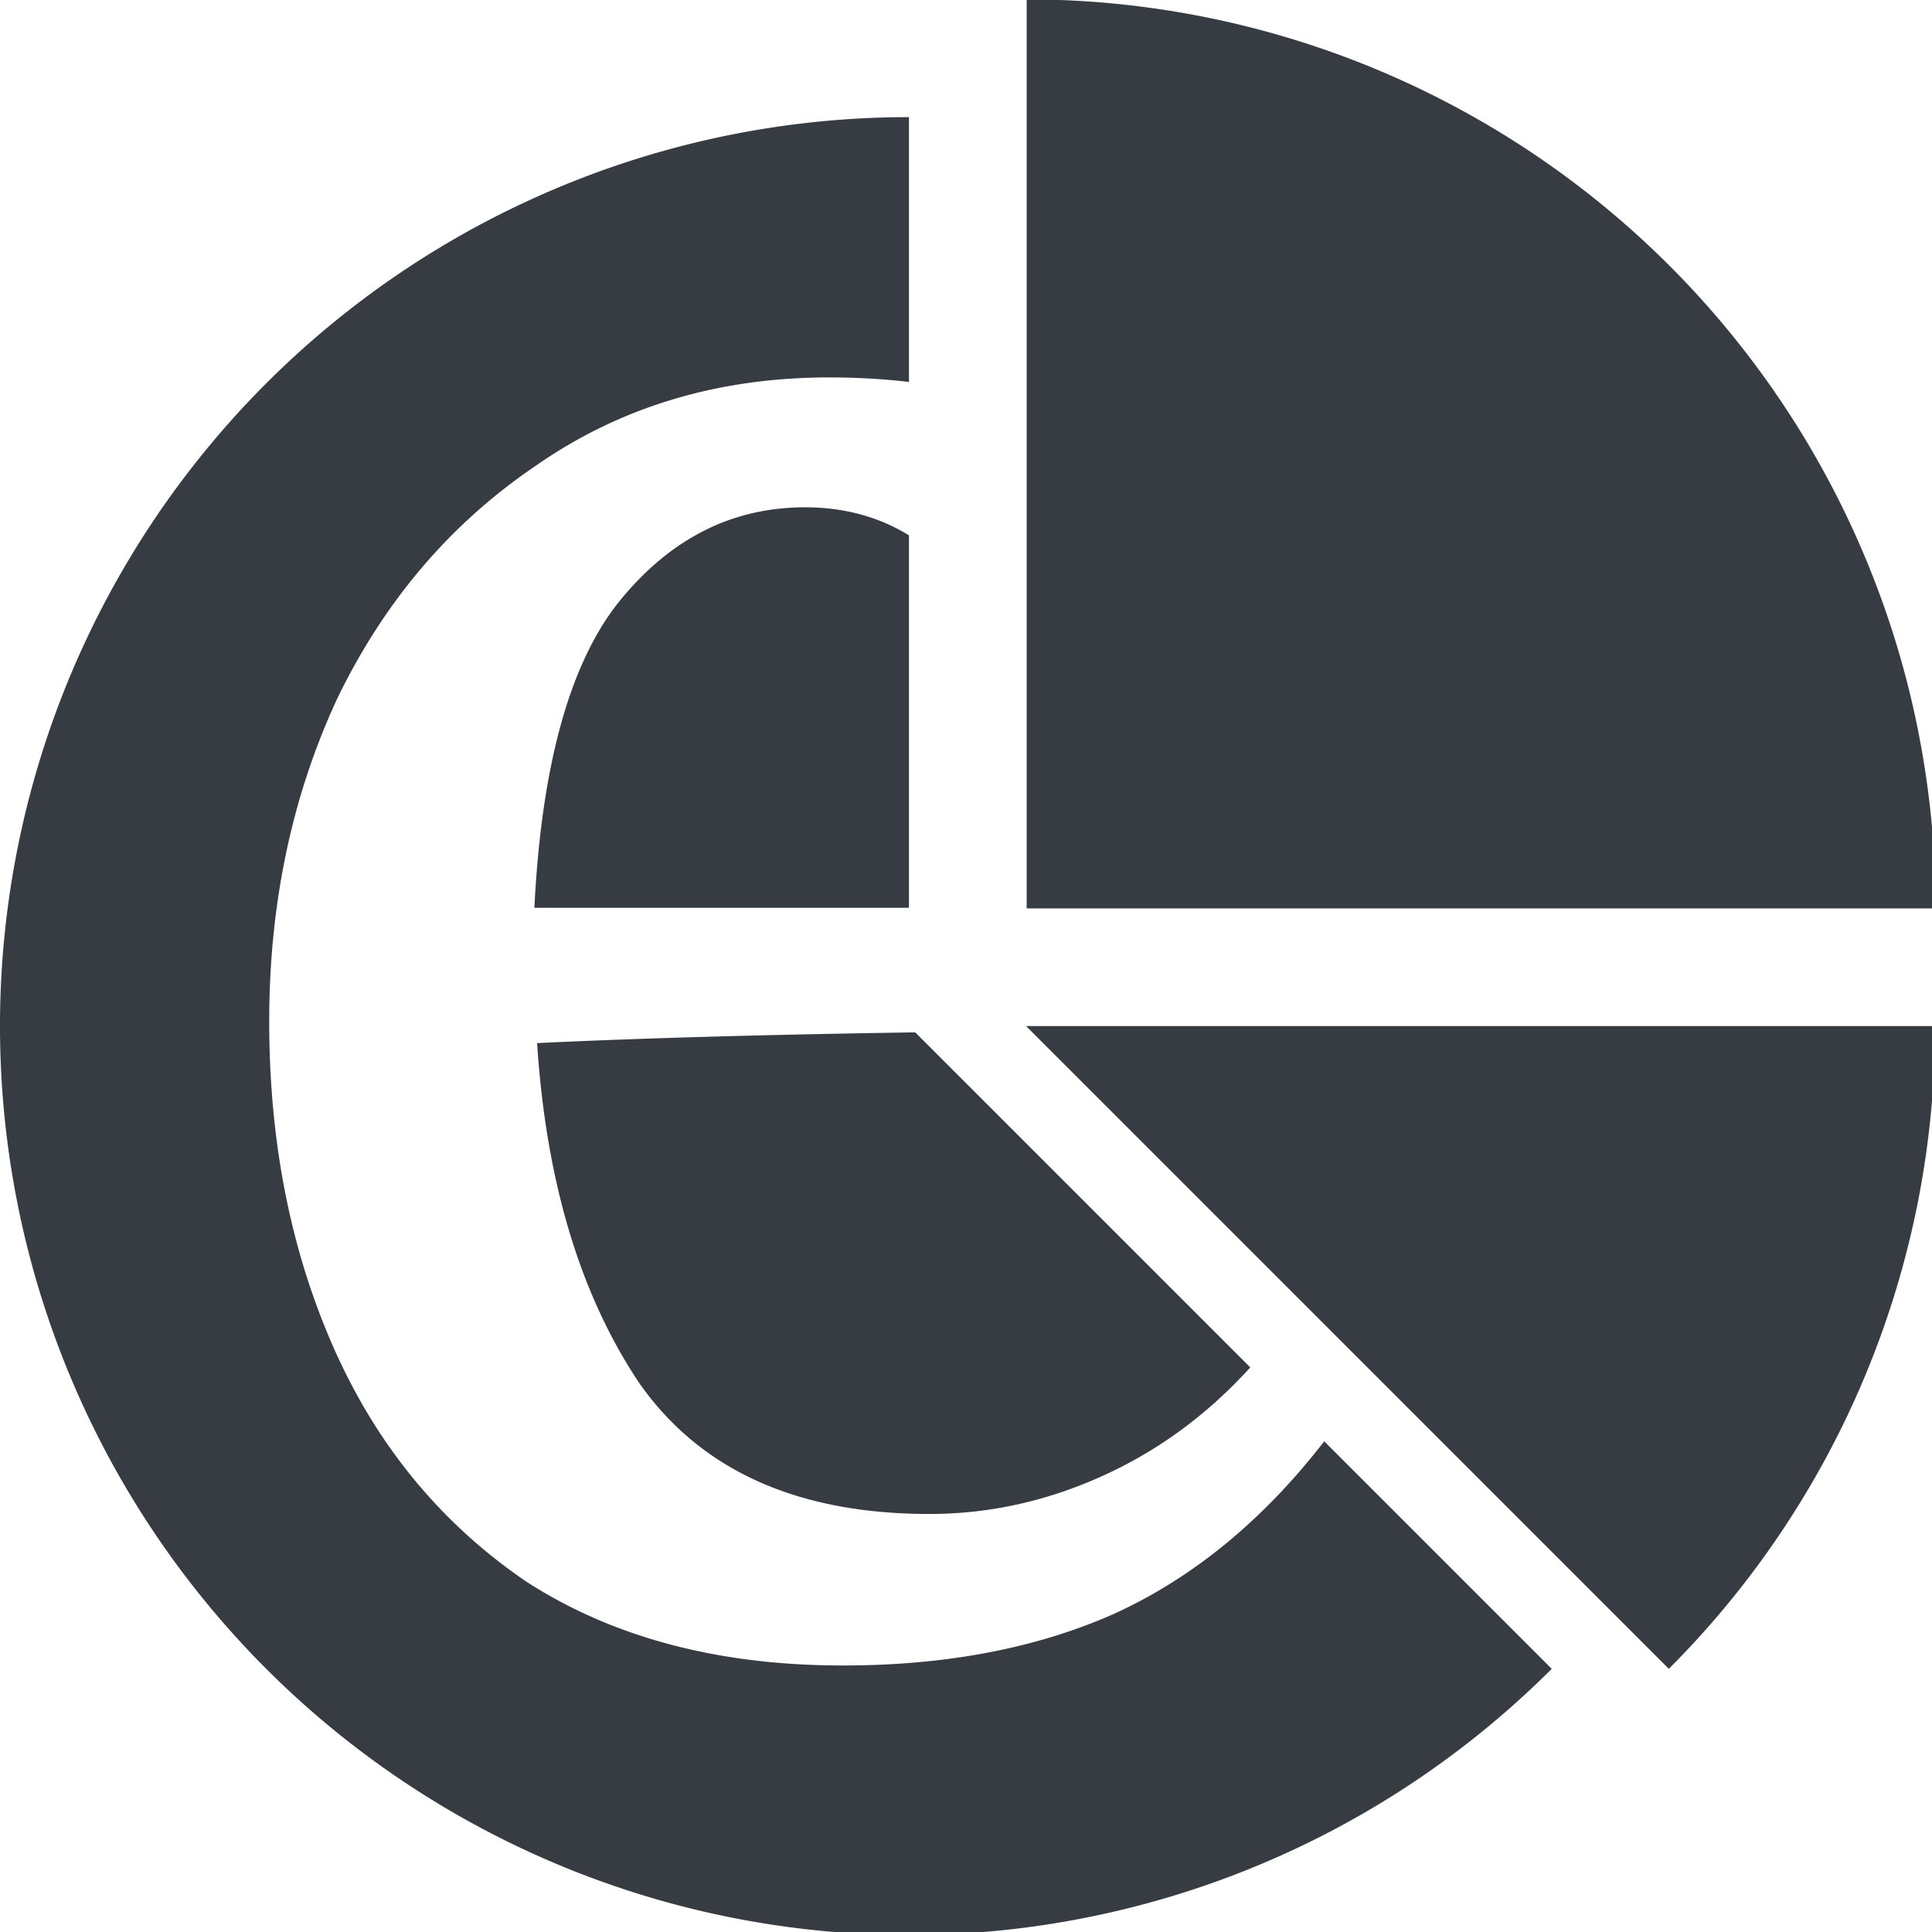 <?xml version="1.0" encoding="UTF-8" standalone="no"?>
<!-- Created with Inkscape (http://www.inkscape.org/) -->

<svg
   xmlns:dc="http://purl.org/dc/elements/1.1/"
   xmlns:cc="http://creativecommons.org/ns#"
   xmlns:rdf="http://www.w3.org/1999/02/22-rdf-syntax-ns#"
   xmlns:svg="http://www.w3.org/2000/svg"
   xmlns="http://www.w3.org/2000/svg"
   xmlns:sodipodi="http://sodipodi.sourceforge.net/DTD/sodipodi-0.dtd"
   xmlns:inkscape="http://www.inkscape.org/namespaces/inkscape"
   width="99.97"
   height="99.97"
   viewBox="0 0 26.45 26.45"
   version="1.1"
   id="svg8"
   inkscape:version="0.92.3 (2405546, 2018-03-11)"
   sodipodi:docname="expring.svg">
  <defs
     id="defs2" />
  <sodipodi:namedview
     id="base"
     pagecolor="#ffffff"
     bordercolor="#000000"
     borderopacity="1"
     inkscape:pageopacity="0"
     inkscape:pageshadow="2"
     inkscape:zoom="5.6568542"
     inkscape:cx="90.603745"
     inkscape:cy="48.492375"
     inkscape:document-units="px"
     inkscape:current-layer="layer1"
     showgrid="false"
     units="px"
     inkscape:window-width="1853"
     inkscape:window-height="1025"
     inkscape:window-x="1987"
     inkscape:window-y="27"
     inkscape:window-maximized="1"
     inkscape:snap-global="true"
     inkscape:snap-bbox="true"
     inkscape:snap-bbox-midpoints="true"
     fit-margin-top="0"
     fit-margin-left="0"
     fit-margin-right="0"
     fit-margin-bottom="0"
     inkscape:bbox-nodes="true"
     inkscape:snap-page="true" />
  <g
     inkscape:label="Layer 1"
     inkscape:groupmode="layer"
     id="layer1"
     transform="translate(-56.488,-300.807)">
    <path
       cx="13.276"
       cy="283.582"
       r="8.174"
       id="path844"
       style="fill:#000000;fill-opacity:1;stroke:none;stroke-width:0.141;stroke-miterlimit:4;stroke-dasharray:none;stroke-opacity:1"
       d=""
       inkscape:connector-curvature="0" />
    <path
       style="fill:#363c42;fill-opacity:1;stroke:none;stroke-width:0.811;stroke-miterlimit:4;stroke-dasharray:none;stroke-opacity:1"
       d="M 53.041 -0.031 L 53.041 46.93 L 100 46.93 A 46.96 46.96 0 0 0 53.041 -0.031 z M 46.959 6.051 A 46.96 46.96 0 0 0 1.6 40.855 A 46.96 46.96 0 0 0 23.48 93.678 A 46.96 46.96 0 0 0 80.166 86.215 L 68.412 74.461 C 65.247 78.55 61.619 81.526 57.525 83.387 C 53.518 85.158 48.857 86.043 43.545 86.043 C 37.114 86.043 31.663 84.598 27.189 81.709 C 22.809 78.727 19.501 74.72 17.264 69.688 C 15.027 64.655 13.908 59.016 13.908 52.771 C 13.908 46.713 15.072 41.168 17.402 36.135 C 19.826 31.102 23.227 27.094 27.607 24.111 C 31.988 21.036 37.067 19.498 42.846 19.498 C 44.281 19.498 45.649 19.58 46.959 19.732 L 46.959 6.051 z M 41.588 26.209 C 37.86 26.209 34.692 27.792 32.082 30.961 C 29.472 34.13 27.98 39.442 27.607 46.898 L 46.959 46.898 L 46.959 27.658 C 45.392 26.693 43.602 26.209 41.588 26.209 z M 53.01 53.01 L 86.215 86.215 A 46.96 46.96 45 0 0 99.971 53.01 L 53.01 53.01 z M 47.283 53.334 C 39.759 53.449 33.171 53.628 27.748 53.889 C 28.214 61.065 29.985 66.937 33.061 71.504 C 36.229 75.978 41.216 78.215 48.02 78.215 C 51.188 78.215 54.264 77.515 57.246 76.117 C 60.018 74.818 62.464 72.989 64.592 70.643 L 47.283 53.334 z "
       transform="matrix(0.265,0,0,0.265,56.488,300.807)"
       id="path856" />
  </g>
</svg>
